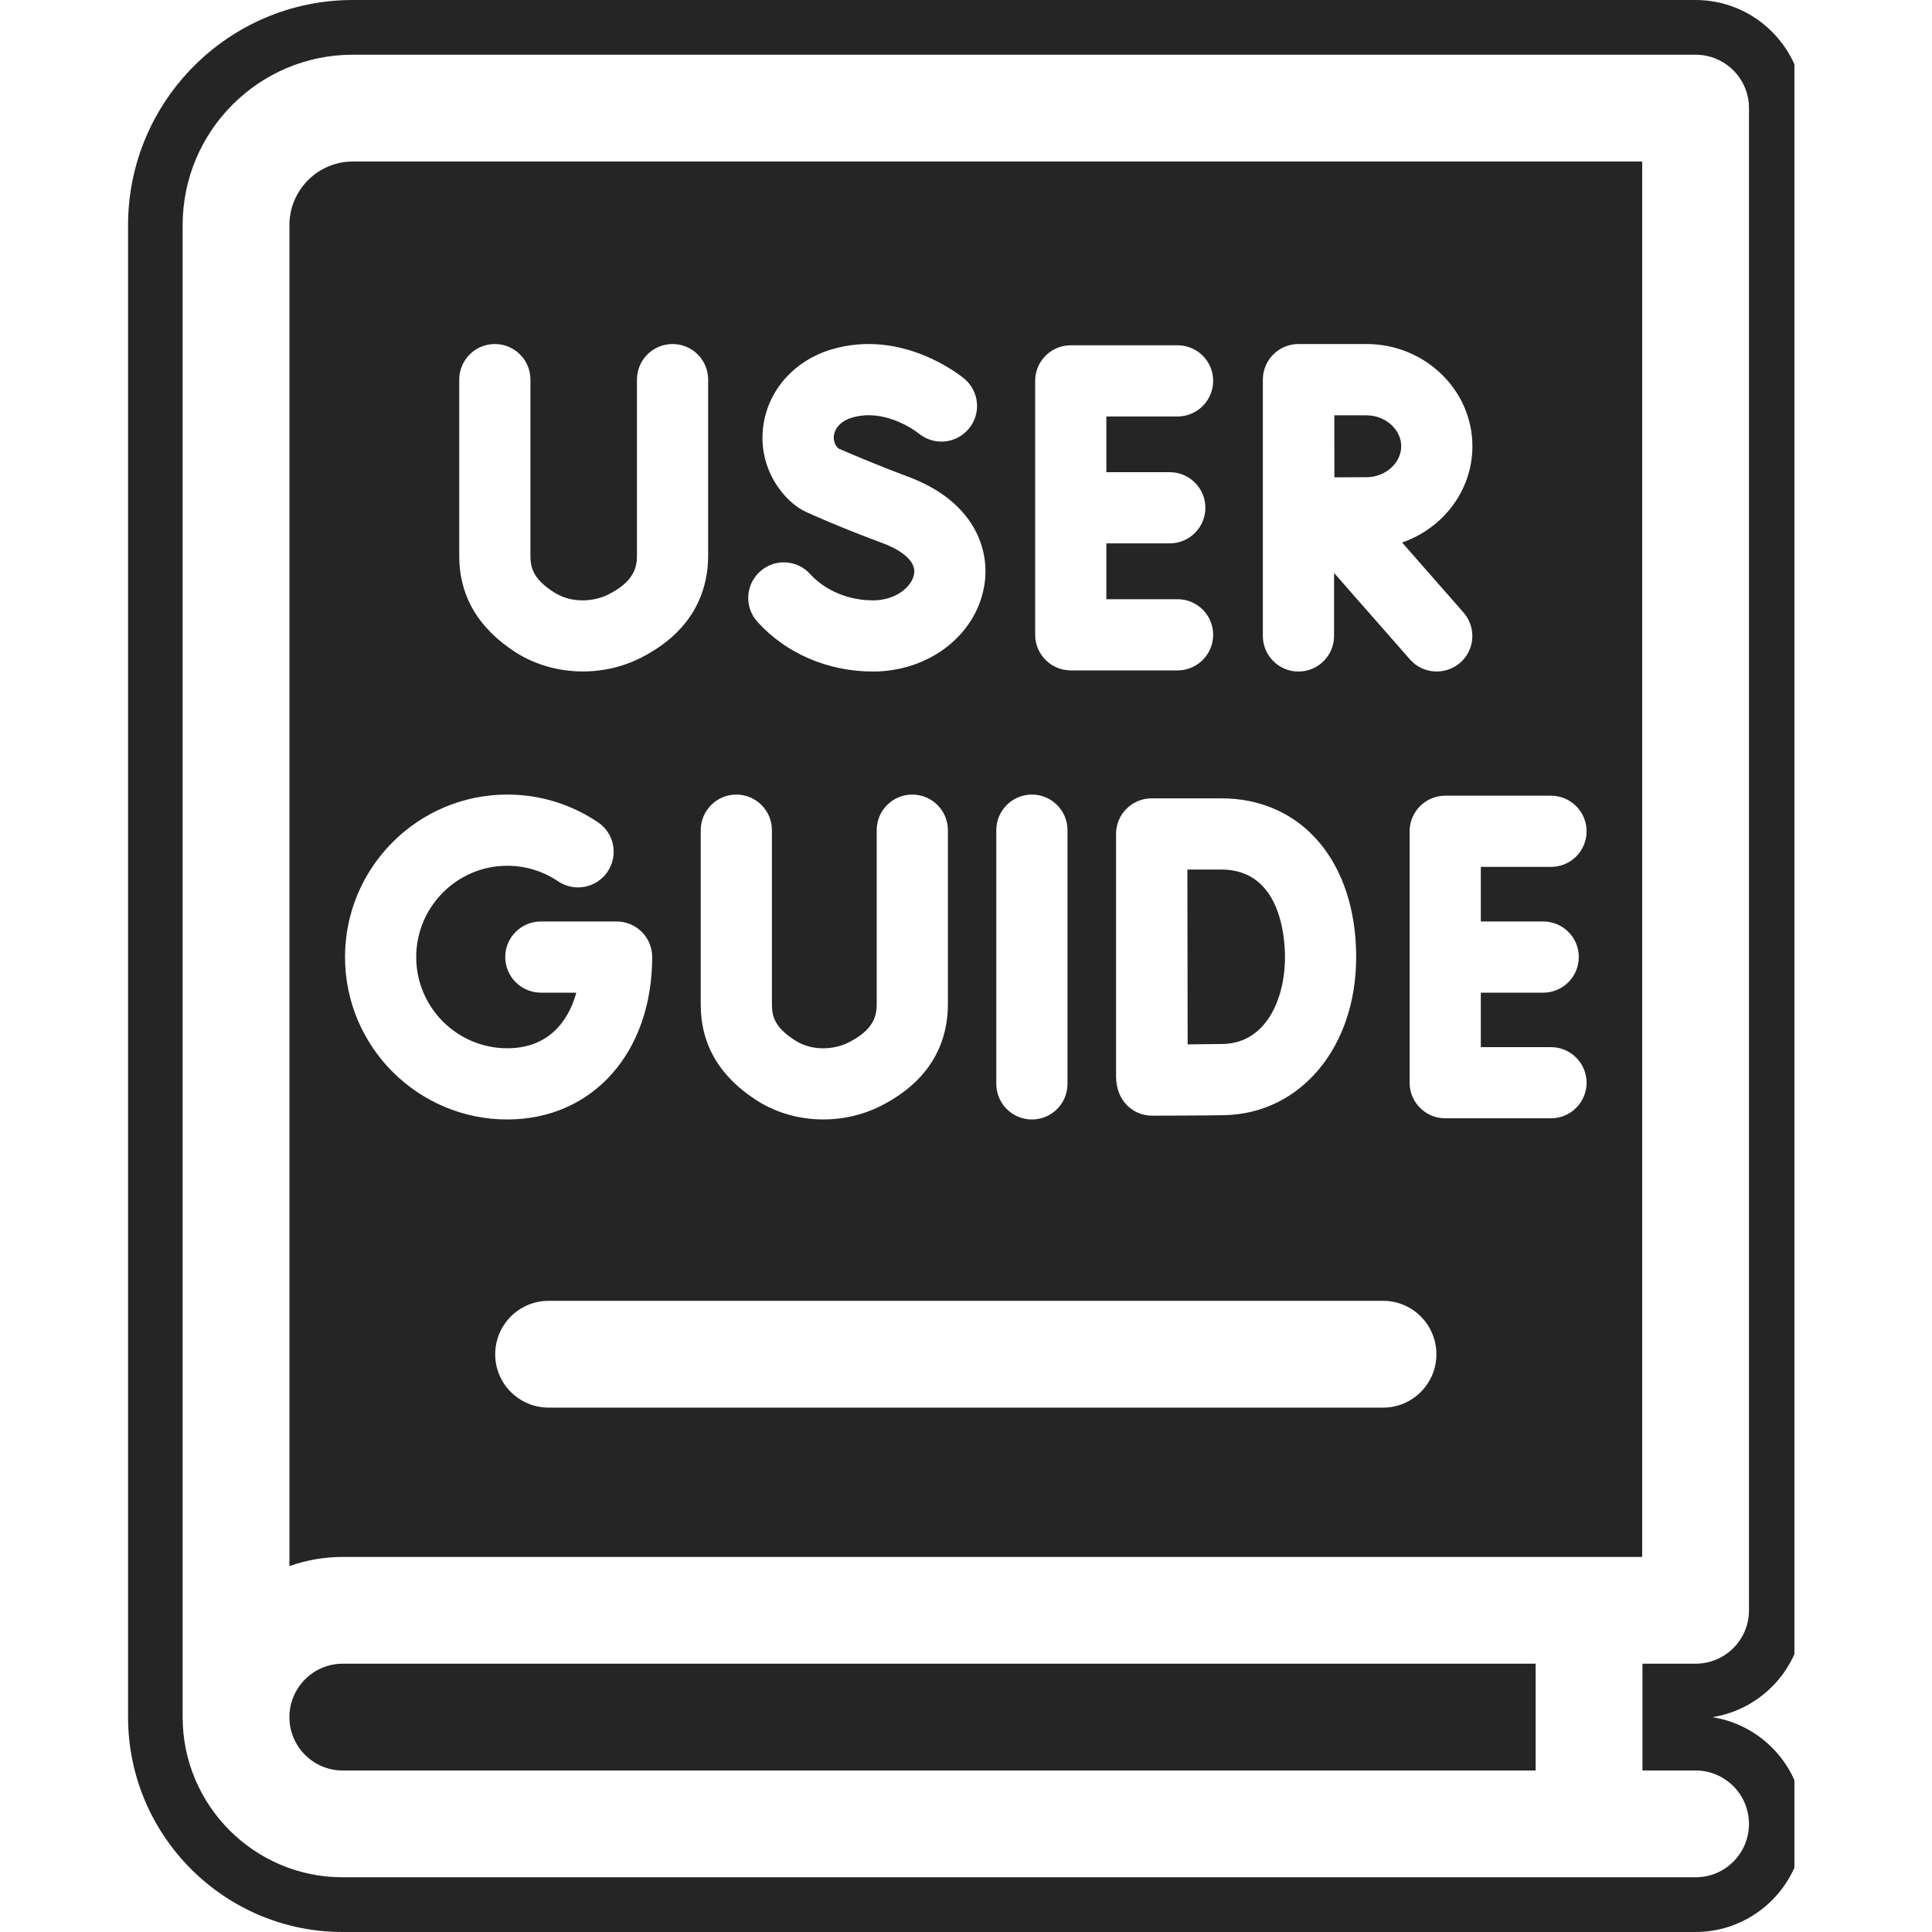 <svg xmlns="http://www.w3.org/2000/svg" xmlns:xlink="http://www.w3.org/1999/xlink" width="80" zoomAndPan="magnify" viewBox="0 0 60 60" height="80" preserveAspectRatio="xMidYMid meet" version="1.0"><defs><clipPath id="6a048730e5"><path d="M 3.977 0 L 55.727 0 L 55.727 60 L 3.977 60 Z M 3.977 0 " clip-rule="nonzero"/></clipPath></defs><path fill="#252525" d="M 36.883 32.434 C 37.293 32.43 37.719 32.426 37.973 32.422 C 39.305 32.398 39.906 31.051 39.906 29.723 C 39.906 29.086 39.762 27.004 37.93 27.004 L 36.875 27.004 C 36.875 27.934 36.879 29.191 36.879 29.711 C 36.879 30.332 36.883 31.539 36.883 32.434 " fill-opacity="1" fill-rule="nonzero"/><path fill="#252525" d="M 8.988 53.328 C 8.988 54.242 9.73 54.984 10.641 54.984 L 47.691 54.984 L 47.691 51.668 L 10.641 51.668 C 9.73 51.668 8.988 52.414 8.988 53.328 " fill-opacity="1" fill-rule="nonzero"/><path fill="#252525" d="M 42.438 14.82 C 43.023 14.82 43.516 14.379 43.516 13.859 C 43.516 13.336 43.023 12.898 42.438 12.898 L 41.438 12.898 C 41.441 14.18 41.438 13.754 41.441 14.824 C 41.816 14.824 42.203 14.82 42.438 14.82 " fill-opacity="1" fill-rule="nonzero"/><g clip-path="url(#6a048730e5)"><path fill="#252525" d="M 54.316 50.012 C 54.316 50.926 53.574 51.668 52.656 51.668 L 51.008 51.668 L 51.008 54.984 L 52.656 54.984 C 53.574 54.984 54.316 55.727 54.316 56.645 C 54.316 57.559 53.574 58.301 52.656 58.301 L 10.641 58.301 C 7.902 58.301 5.672 56.07 5.672 53.328 L 5.672 6.992 C 5.672 4.07 8.043 1.699 10.957 1.699 L 52.656 1.699 C 53.574 1.699 54.316 2.441 54.316 3.355 Z M 56.016 50.012 L 56.016 3.355 C 56.016 1.508 54.508 0 52.656 0 L 10.957 0 C 7.109 0 3.977 3.137 3.977 6.992 L 3.977 53.328 C 3.977 57.004 6.965 60 10.641 60 L 52.656 60 C 54.508 60 56.016 58.492 56.016 56.645 C 56.016 54.969 54.781 53.578 53.176 53.328 C 54.781 53.078 56.016 51.684 56.016 50.012 " fill-opacity="1" fill-rule="nonzero"/></g><path fill="#252525" d="M 15.754 24.676 C 16.762 24.676 17.738 24.973 18.574 25.539 C 19.078 25.879 19.211 26.566 18.867 27.074 C 18.523 27.578 17.84 27.711 17.332 27.371 C 16.867 27.055 16.32 26.887 15.754 26.887 C 14.195 26.887 12.926 28.16 12.926 29.723 C 12.926 31.285 14.195 32.555 15.754 32.555 C 16.984 32.555 17.637 31.777 17.898 30.828 L 16.797 30.828 C 16.188 30.828 15.691 30.332 15.691 29.723 C 15.691 29.109 16.188 28.617 16.797 28.617 L 19.148 28.617 C 19.758 28.617 20.254 29.109 20.254 29.723 C 20.254 32.691 18.402 34.766 15.754 34.766 C 12.977 34.766 10.715 32.504 10.715 29.723 C 10.715 26.938 12.977 24.676 15.754 24.676 Z M 14.262 11.789 C 14.262 11.18 14.758 10.684 15.367 10.684 C 15.98 10.684 16.473 11.18 16.473 11.789 L 16.473 17.266 C 16.473 17.676 16.598 18.008 17.211 18.398 C 17.762 18.75 18.453 18.684 18.895 18.461 C 19.676 18.066 19.781 17.633 19.781 17.262 L 19.781 11.789 C 19.781 11.18 20.277 10.684 20.887 10.684 C 21.5 10.684 21.992 11.18 21.992 11.789 L 21.992 17.262 C 21.992 18.223 21.629 19.559 19.891 20.434 C 18.668 21.051 17.148 20.98 16.02 20.262 C 14.855 19.516 14.262 18.508 14.262 17.266 Z M 22.867 24.676 C 23.477 24.676 23.973 25.172 23.973 25.781 L 23.973 31.203 C 23.973 31.602 24.094 31.93 24.695 32.312 C 25.238 32.66 25.918 32.594 26.352 32.375 C 27.121 31.988 27.227 31.562 27.227 31.195 L 27.227 25.781 C 27.227 25.172 27.719 24.676 28.332 24.676 C 28.941 24.676 29.438 25.172 29.438 25.781 L 29.438 31.195 C 29.438 32.156 29.074 33.48 27.348 34.348 C 26.133 34.961 24.625 34.895 23.504 34.176 C 22.348 33.438 21.762 32.438 21.762 31.203 L 21.762 25.781 C 21.762 25.172 22.258 24.676 22.867 24.676 Z M 23.602 17.75 C 24.055 17.34 24.75 17.375 25.16 17.828 C 25.625 18.34 26.352 18.645 27.109 18.645 C 27.816 18.645 28.316 18.23 28.387 17.832 C 28.48 17.305 27.668 16.961 27.418 16.871 C 26.18 16.414 25.082 15.926 25.039 15.902 C 24.383 15.609 23.512 14.578 23.707 13.207 C 23.867 12.102 24.672 11.199 25.812 10.855 C 28.043 10.184 29.871 11.699 29.949 11.762 C 30.418 12.156 30.477 12.855 30.082 13.32 C 29.691 13.785 29 13.848 28.531 13.461 C 28.5 13.434 27.508 12.652 26.449 12.973 C 25.848 13.156 25.77 13.695 26.043 13.93 C 26.336 14.059 27.227 14.441 28.184 14.797 C 30.254 15.562 30.77 17.066 30.562 18.219 C 30.289 19.746 28.836 20.855 27.109 20.855 C 25.715 20.855 24.41 20.293 23.523 19.312 C 23.113 18.859 23.148 18.16 23.602 17.75 Z M 30.941 25.781 C 30.941 25.172 31.438 24.676 32.047 24.676 C 32.66 24.676 33.152 25.172 33.152 25.781 L 33.152 33.66 C 33.152 34.273 32.66 34.766 32.047 34.766 C 31.438 34.766 30.941 34.273 30.941 33.66 Z M 32.148 11.828 C 32.148 11.215 32.645 10.723 33.254 10.723 L 36.57 10.723 C 37.18 10.723 37.676 11.215 37.676 11.828 C 37.676 12.438 37.18 12.934 36.57 12.934 L 34.359 12.934 L 34.359 14.664 L 36.328 14.664 C 36.938 14.664 37.434 15.16 37.434 15.77 C 37.434 16.379 36.938 16.875 36.328 16.875 L 34.359 16.875 L 34.359 18.609 L 36.57 18.609 C 37.18 18.609 37.676 19.102 37.676 19.715 C 37.676 20.324 37.18 20.82 36.57 20.82 L 33.254 20.82 C 32.645 20.82 32.148 20.324 32.148 19.715 Z M 42.117 29.723 C 42.117 32.527 40.387 34.59 38.012 34.633 C 37.395 34.645 35.852 34.648 35.785 34.648 L 35.781 34.648 C 35.188 34.648 34.66 34.191 34.66 33.422 L 34.66 25.898 C 34.66 25.289 35.156 24.793 35.766 24.793 L 37.93 24.793 C 40.434 24.793 42.117 26.773 42.117 29.723 Z M 39.219 11.789 C 39.219 11.18 39.715 10.684 40.324 10.684 L 42.438 10.684 C 44.25 10.684 45.727 12.109 45.727 13.859 C 45.727 15.234 44.812 16.41 43.543 16.848 L 45.449 19.02 C 45.852 19.477 45.809 20.176 45.352 20.578 C 44.891 20.98 44.191 20.938 43.789 20.48 L 41.43 17.793 L 41.43 19.75 C 41.43 20.359 40.938 20.855 40.324 20.855 C 39.715 20.855 39.219 20.359 39.219 19.75 Z M 49.273 25.816 C 49.273 26.43 48.777 26.922 48.168 26.922 L 45.988 26.922 L 45.988 28.617 L 47.926 28.617 C 48.535 28.617 49.031 29.109 49.031 29.723 C 49.031 30.332 48.535 30.828 47.926 30.828 L 45.988 30.828 L 45.988 32.52 L 48.168 32.52 C 48.777 32.52 49.273 33.016 49.273 33.625 C 49.273 34.234 48.777 34.73 48.168 34.73 L 44.883 34.73 C 44.273 34.73 43.777 34.234 43.777 33.625 L 43.777 25.816 C 43.777 25.207 44.273 24.711 44.883 24.711 L 48.168 24.711 C 48.777 24.711 49.273 25.207 49.273 25.816 Z M 42.953 43.715 L 17.039 43.715 C 16.121 43.715 15.379 42.973 15.379 42.059 C 15.379 41.141 16.121 40.398 17.039 40.398 L 42.953 40.398 C 43.867 40.398 44.609 41.141 44.609 42.059 C 44.609 42.973 43.867 43.715 42.953 43.715 Z M 8.988 6.992 L 8.988 48.637 C 9.512 48.449 10.082 48.352 10.641 48.352 L 51 48.352 L 51 5.016 L 10.957 5.016 C 9.875 5.016 8.988 5.902 8.988 6.992 " fill-opacity="1" fill-rule="nonzero"/></svg>
